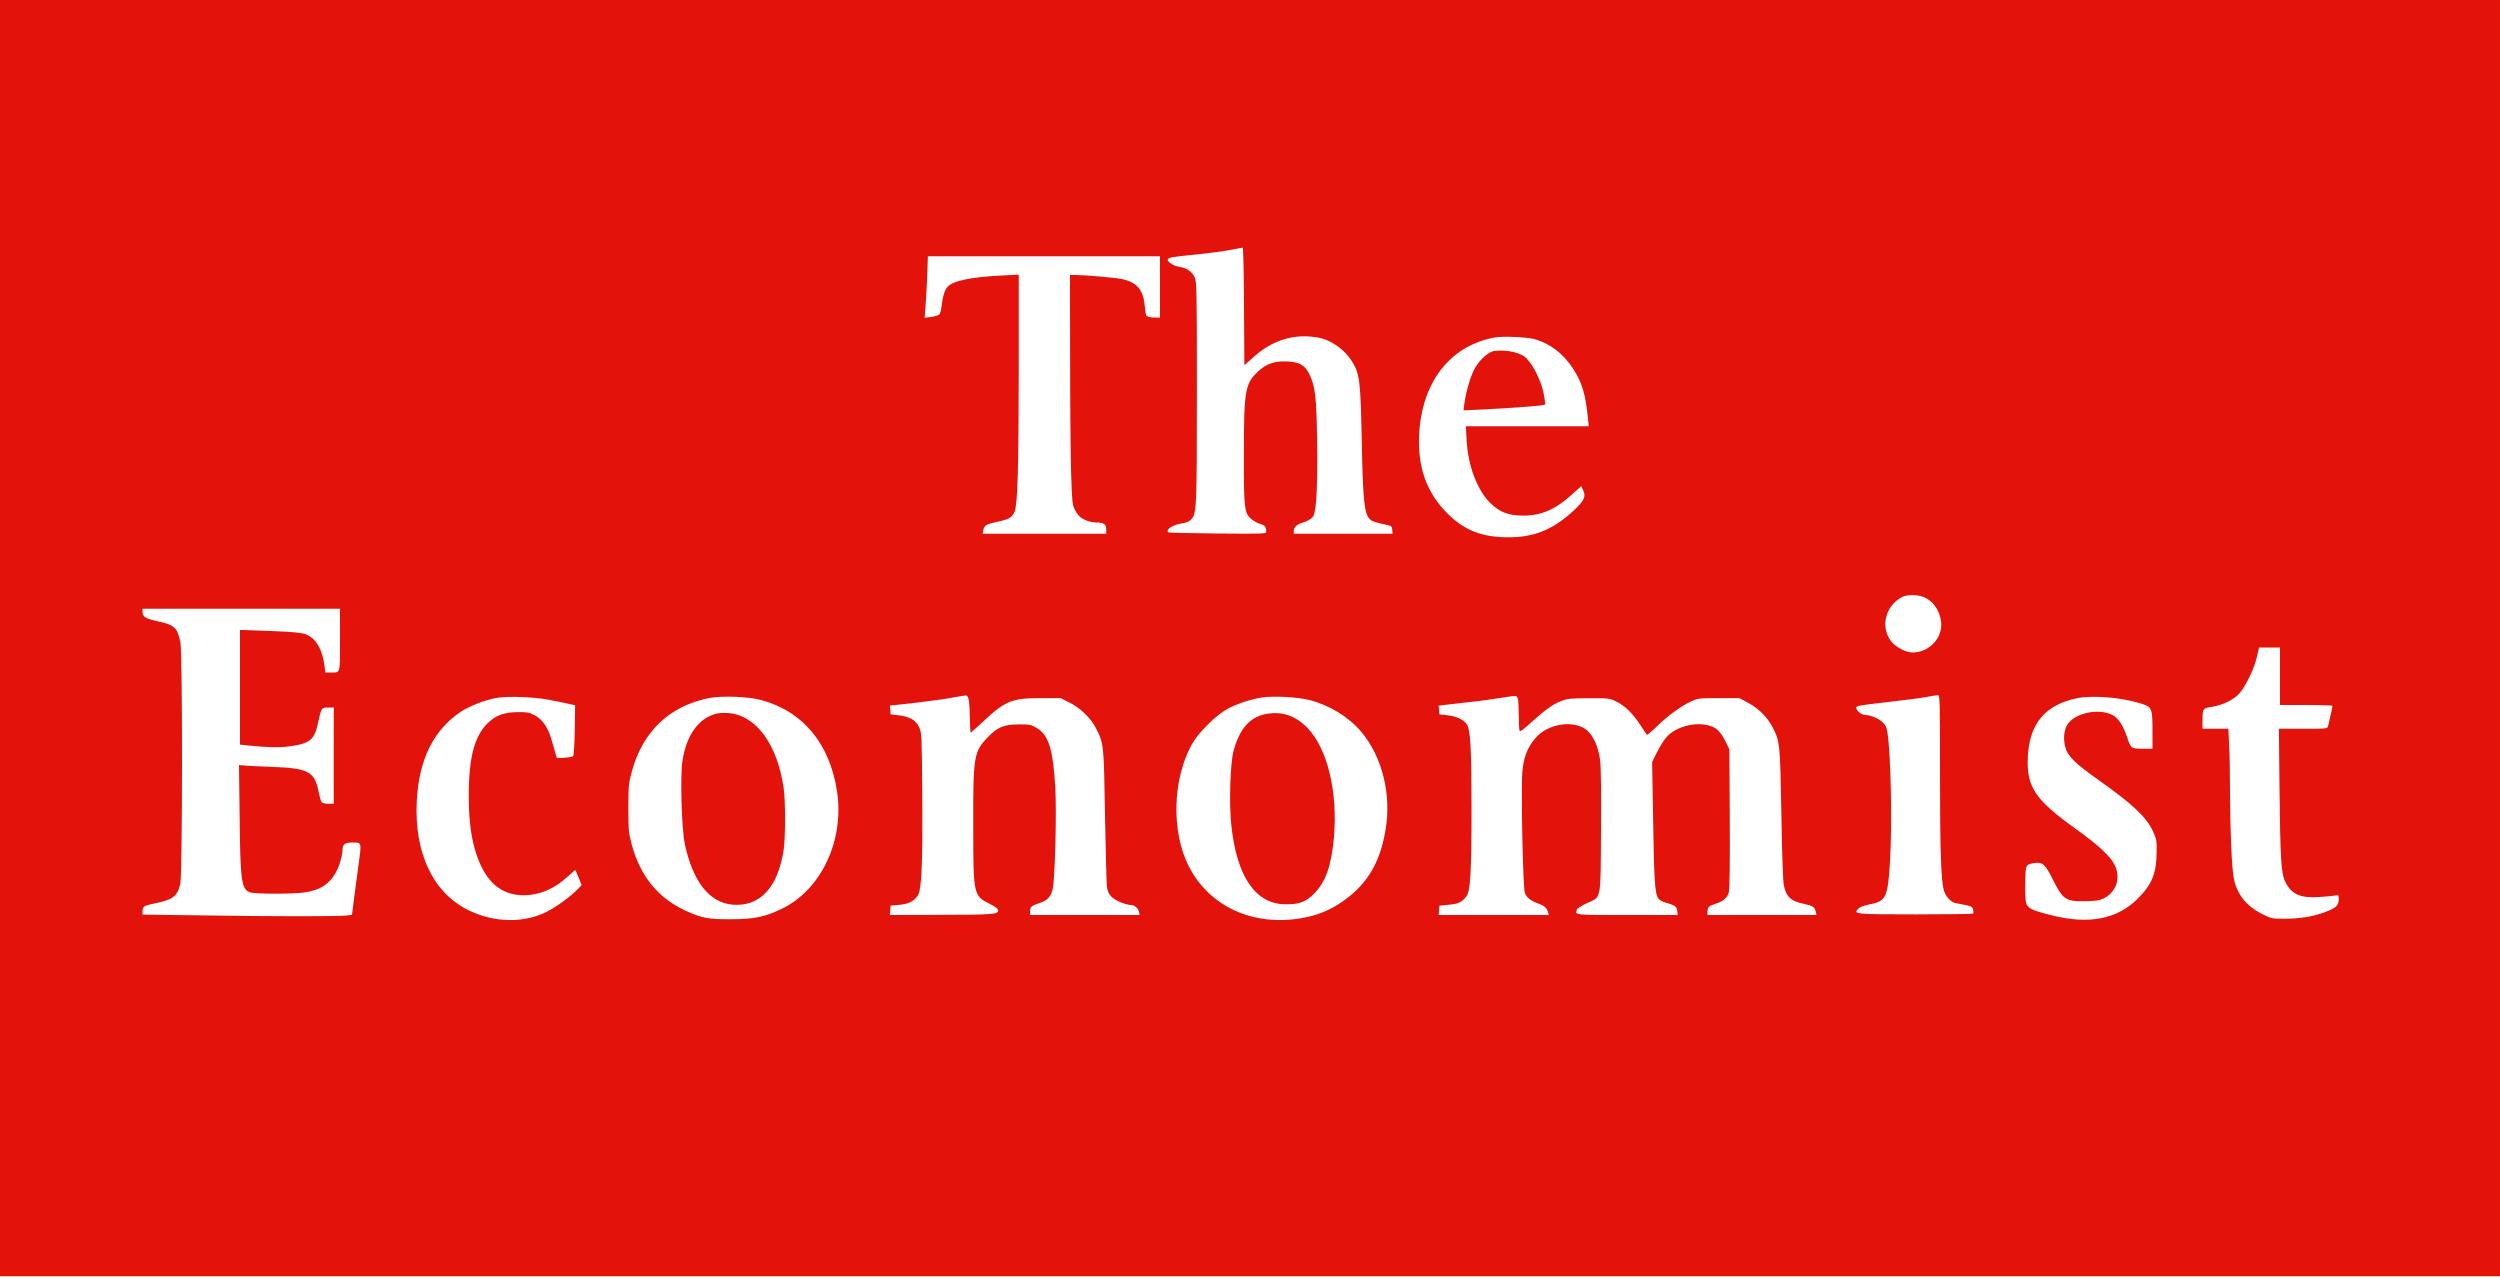 <?xml version="1.0" standalone="no"?>
<!DOCTYPE svg PUBLIC "-//W3C//DTD SVG 20010904//EN"
 "http://www.w3.org/TR/2001/REC-SVG-20010904/DTD/svg10.dtd">
<svg version="1.0" xmlns="http://www.w3.org/2000/svg" xmlns:xlink="http://www.w3.org/1999/xlink"
 width="2000pt" height="1024pt" viewBox="0 0 2000 1024"
 preserveAspectRatio="xMidYMid meet">
 <style type="text/css">
   .blur {
     filter: url(#svgFilter);
   }
 </style>
 <filter id="svgFilter" x="-50%" y="-50%" width="200%" height="200%">
   <feGaussianBlur id="svgFilterBlur" in="SourceGraphic" result="Blur" stdDeviation="150"/>
 </filter>
 <animate
   xlink:href="#svgFilterBlur"
   attributeName="stdDeviation"
   values="150;0;150"
   dur="3s"
   fill="freeze"
   repeatCount="indefinite"
   />
<link rel="stylesheet" type="text/css" href="../css/svg-style.css"/>
<style>

</style>
<g transform="translate(0,1024) scale(0.1,-0.1)"
fill="#E3120B" stroke="none">
<path d="M0 5135 l0 -5105 10000 0 10000 0 0 5105 0 5105 -10000 0 -10000 0 0
-5105z m9952 2654 l3 -471 75 67 c152 136 327 189 516 154 119 -22 236 -114
294 -233 38 -77 46 -163 55 -626 9 -476 21 -568 77 -604 12 -8 55 -21 93 -29
68 -13 70 -15 73 -45 l3 -32 -395 0 -396 0 0 23 c0 27 24 51 60 62 54 16 88
37 99 62 23 50 33 265 28 593 -5 354 -15 440 -62 536 -35 71 -75 96 -170 102
-101 6 -169 -15 -234 -74 -111 -100 -120 -152 -120 -679 -1 -410 4 -457 53
-502 19 -17 52 -37 74 -43 40 -10 52 -25 52 -62 0 -19 -6 -19 -389 -16 -214 2
-392 6 -395 9 -24 23 38 62 115 73 29 4 54 15 68 30 44 47 46 89 46 1021 0
848 -1 881 -19 919 -23 46 -64 73 -124 82 -47 7 -100 44 -89 61 9 14 42 19
236 38 90 9 207 25 260 35 53 10 99 18 103 19 4 1 9 -211 10 -470z m-672 156
l0 -245 -49 0 c-27 0 -53 6 -58 13 -6 6 -13 42 -15 79 -11 132 -67 195 -193
217 -66 12 -293 31 -361 31 l-44 0 1 -672 c0 -370 4 -783 8 -918 7 -218 10
-249 28 -285 12 -22 29 -48 40 -57 29 -27 88 -48 133 -48 60 0 80 -14 80 -55
l0 -35 -495 0 -495 0 6 28 c10 41 22 48 109 67 97 20 122 35 142 83 24 58 32
344 33 1156 l0 739 -137 -7 c-251 -13 -392 -43 -434 -92 -22 -26 -37 -73 -45
-144 -4 -33 -12 -66 -18 -74 -6 -8 -35 -17 -65 -21 l-54 -7 6 73 c4 41 10 152
14 247 l6 172 929 0 928 0 0 -245z m2996 -418 c125 -35 232 -117 309 -237 73
-114 99 -201 119 -402 l6 -58 -491 0 -492 0 6 -112 c10 -200 84 -396 186 -499
77 -76 145 -103 266 -104 148 0 262 51 402 179 l63 57 16 -35 c23 -48 8 -80
-72 -156 -181 -169 -343 -229 -582 -217 -179 9 -308 65 -431 188 -167 165
-240 367 -228 629 20 422 247 715 604 780 65 12 256 4 319 -13z m3120 -2066
c80 -36 134 -127 134 -222 -1 -118 -107 -219 -230 -219 -50 0 -131 41 -167 85
-93 112 -53 287 82 358 41 22 130 21 181 -2z m-12676 -340 c0 -278 5 -261 -75
-261 l-42 0 -7 53 c-17 132 -68 220 -148 252 -33 13 -94 19 -258 26 -118 4
-227 8 -242 9 l-28 0 0 -459 0 -458 59 -6 c157 -17 252 -19 336 -8 164 22 202
53 230 191 25 117 27 120 80 120 l45 0 0 -385 0 -385 -44 0 c-24 0 -48 6 -53
13 -6 6 -16 41 -23 77 -32 168 -82 195 -377 205 -87 3 -181 8 -209 10 l-52 5
5 -398 c5 -532 14 -597 84 -621 41 -14 352 -14 439 0 151 24 230 91 280 238
11 33 20 78 20 100 0 48 18 61 82 61 73 0 72 5 44 -196 -14 -98 -30 -225 -37
-280 l-13 -102 -44 -6 c-59 -8 -582 -8 -1165 1 l-467 6 0 27 c0 36 13 46 85
60 155 30 194 58 217 157 18 81 19 1849 1 1936 -25 118 -48 138 -183 167 -98
22 -120 35 -120 77 l0 23 790 0 790 0 0 -249z m15520 -291 l0 -230 210 0 c116
0 210 -3 210 -7 0 -7 -9 -48 -35 -160 -5 -23 -6 -23 -200 -23 l-194 0 5 -467
c6 -583 13 -693 48 -761 50 -98 119 -128 270 -118 56 3 113 9 129 12 25 6 27
4 27 -28 0 -52 -22 -73 -113 -106 -98 -36 -202 -52 -331 -52 -87 0 -98 2 -167
37 -127 63 -201 155 -228 283 -17 76 -30 384 -31 690 0 140 -3 312 -7 383 l-6
127 -104 0 -103 0 0 63 c0 99 2 101 78 113 87 14 175 58 219 109 50 58 119
202 138 289 l17 76 84 0 84 0 0 -230z m-10488 -200 c3 -25 7 -91 7 -147 1 -57
4 -103 7 -103 3 0 46 38 96 85 179 168 232 190 463 190 l160 0 68 -34 c87 -42
175 -127 216 -209 61 -120 62 -130 71 -692 5 -283 12 -540 15 -569 6 -44 14
-62 39 -87 29 -29 113 -64 156 -64 26 0 57 -28 62 -55 l5 -25 -438 0 -439 0 0
29 c0 35 11 45 79 68 61 20 87 49 102 109 19 80 33 617 21 819 -19 304 -52
411 -146 470 -46 28 -56 30 -145 30 -119 -1 -169 -21 -245 -99 -115 -118 -121
-150 -120 -696 0 -571 1 -575 130 -640 51 -26 69 -40 69 -55 0 -30 -48 -33
-483 -34 l-383 -1 3 38 3 37 66 6 c77 6 125 31 153 78 29 51 38 252 34 806 -4
474 -4 491 -25 537 -26 57 -76 86 -167 96 l-61 7 -3 35 -3 35 208 23 c114 13
249 32 298 42 50 10 97 17 105 16 10 -1 17 -17 22 -46z m4392 17 c3 -12 6 -70
6 -129 0 -58 3 -113 6 -122 5 -12 25 2 87 59 114 104 178 150 245 176 51 20
75 23 222 23 160 1 167 0 220 -26 71 -35 130 -93 192 -187 27 -42 51 -78 54
-80 2 -2 39 29 81 70 93 89 189 159 269 196 57 27 65 28 224 28 l165 0 74 -40
c85 -46 153 -116 195 -199 55 -108 57 -130 67 -685 4 -283 13 -539 19 -569 17
-94 58 -133 162 -153 68 -14 85 -25 94 -61 l6 -28 -436 0 -436 0 0 29 c0 34
11 44 65 61 62 20 93 47 105 91 7 26 10 223 8 592 l-3 552 -33 68 c-19 37 -47
78 -66 92 -103 78 -321 41 -411 -70 -18 -22 -50 -74 -70 -115 l-38 -75 8 -460
c7 -476 14 -592 40 -631 9 -13 33 -28 57 -34 75 -20 93 -33 96 -68 l3 -32
-405 0 c-431 0 -417 -2 -400 45 4 9 40 32 80 50 117 53 108 9 112 580 2 331 0
516 -8 570 -14 100 -52 185 -100 229 -100 90 -315 60 -415 -57 -66 -76 -95
-152 -106 -269 -12 -132 4 -930 20 -972 15 -37 45 -61 104 -83 52 -19 71 -35
81 -70 l7 -23 -441 0 -441 0 3 38 3 37 74 7 c77 6 108 21 143 69 31 41 40 189
40 694 0 498 -8 642 -40 684 -27 36 -82 61 -154 69 l-63 7 -3 35 -3 35 208 24
c114 12 251 31 303 40 52 9 100 15 107 13 6 -2 14 -13 17 -25z m3376 -584 c0
-615 8 -862 30 -944 13 -47 55 -95 91 -103 13 -3 49 -10 81 -16 48 -9 57 -15
63 -37 3 -14 3 -28 0 -32 -4 -3 -211 -6 -460 -6 -487 0 -503 2 -458 46 13 13
47 26 94 35 127 24 142 56 159 344 18 298 7 848 -20 1025 -8 50 -15 65 -44 91
-36 31 -94 54 -137 54 -25 0 -69 36 -69 57 0 17 12 19 265 48 121 14 254 31
295 39 41 8 83 14 93 15 16 1 17 -35 17 -616z m-11147 582 c45 -8 115 -22 155
-31 l73 -16 -3 -199 c-2 -115 -7 -202 -13 -208 -5 -5 -37 -11 -70 -13 l-60 -3
-12 40 c-6 22 -21 72 -32 111 -28 97 -74 162 -135 193 -41 21 -61 25 -131 24
-105 -1 -170 -22 -229 -75 -117 -102 -166 -278 -166 -592 0 -203 19 -345 63
-476 75 -219 199 -324 382 -322 126 2 239 51 347 150 32 30 60 53 62 51 1 -2
13 -30 26 -62 l23 -58 -34 -35 c-56 -58 -169 -140 -247 -179 -183 -91 -416
-87 -619 11 -287 138 -440 457 -419 874 16 331 134 570 351 715 75 50 213 102
302 114 85 12 278 5 386 -14z m1712 -4 c336 -89 553 -348 611 -731 60 -392
-125 -787 -441 -940 -136 -66 -225 -84 -410 -84 -181 -1 -236 10 -370 73 -215
102 -354 275 -422 527 -24 91 -26 115 -26 289 0 173 2 199 26 287 87 326 302
531 622 594 100 19 307 12 410 -15z m4390 -1 c158 -40 311 -133 411 -250 170
-199 246 -498 199 -785 -45 -280 -162 -464 -383 -602 -90 -56 -176 -88 -289
-108 -389 -68 -739 93 -903 415 -141 277 -130 696 25 976 53 95 197 237 290
286 78 40 180 74 270 88 91 14 287 4 380 -20z m6517 4 c46 -8 111 -24 145 -35
78 -26 83 -38 83 -220 l0 -139 -80 0 c-90 0 -94 3 -124 95 -29 87 -68 148
-111 172 -111 62 -311 20 -368 -77 -27 -45 -32 -118 -13 -182 20 -70 79 -127
267 -260 272 -193 379 -294 431 -405 30 -63 32 -76 31 -168 -1 -173 -37 -261
-153 -376 -166 -164 -392 -207 -693 -130 -162 41 -189 56 -200 106 -4 22 -7
95 -5 163 3 137 3 137 76 148 61 9 84 -11 138 -119 86 -173 106 -187 252 -187
54 0 114 5 133 11 120 40 172 165 117 278 -33 69 -135 164 -312 290 -329 236
-396 337 -383 581 14 266 142 415 402 466 83 16 245 11 367 -12z"/>
<path d="M11958 7433 c-53 -6 -129 -77 -168 -156 -31 -65 -63 -175 -75 -266
l-7 -54 148 7 c186 9 405 24 463 32 l43 7 -6 51 c-14 108 -77 249 -143 318
-44 46 -153 72 -255 61z"/>
<path d="M5713 4526 c-134 -44 -224 -177 -254 -376 -18 -120 -6 -541 19 -660
64 -302 196 -470 380 -487 219 -20 365 135 411 437 15 94 15 390 1 490 -50
358 -223 591 -448 606 -42 2 -83 -1 -109 -10z"/>
<path d="M10118 4526 c-123 -26 -203 -121 -250 -294 -26 -100 -36 -414 -18
-588 42 -413 192 -635 429 -638 113 -2 165 17 232 83 94 95 139 220 160 448
33 365 -51 714 -211 879 -99 102 -211 138 -342 110z"/>
</g>
</svg>
